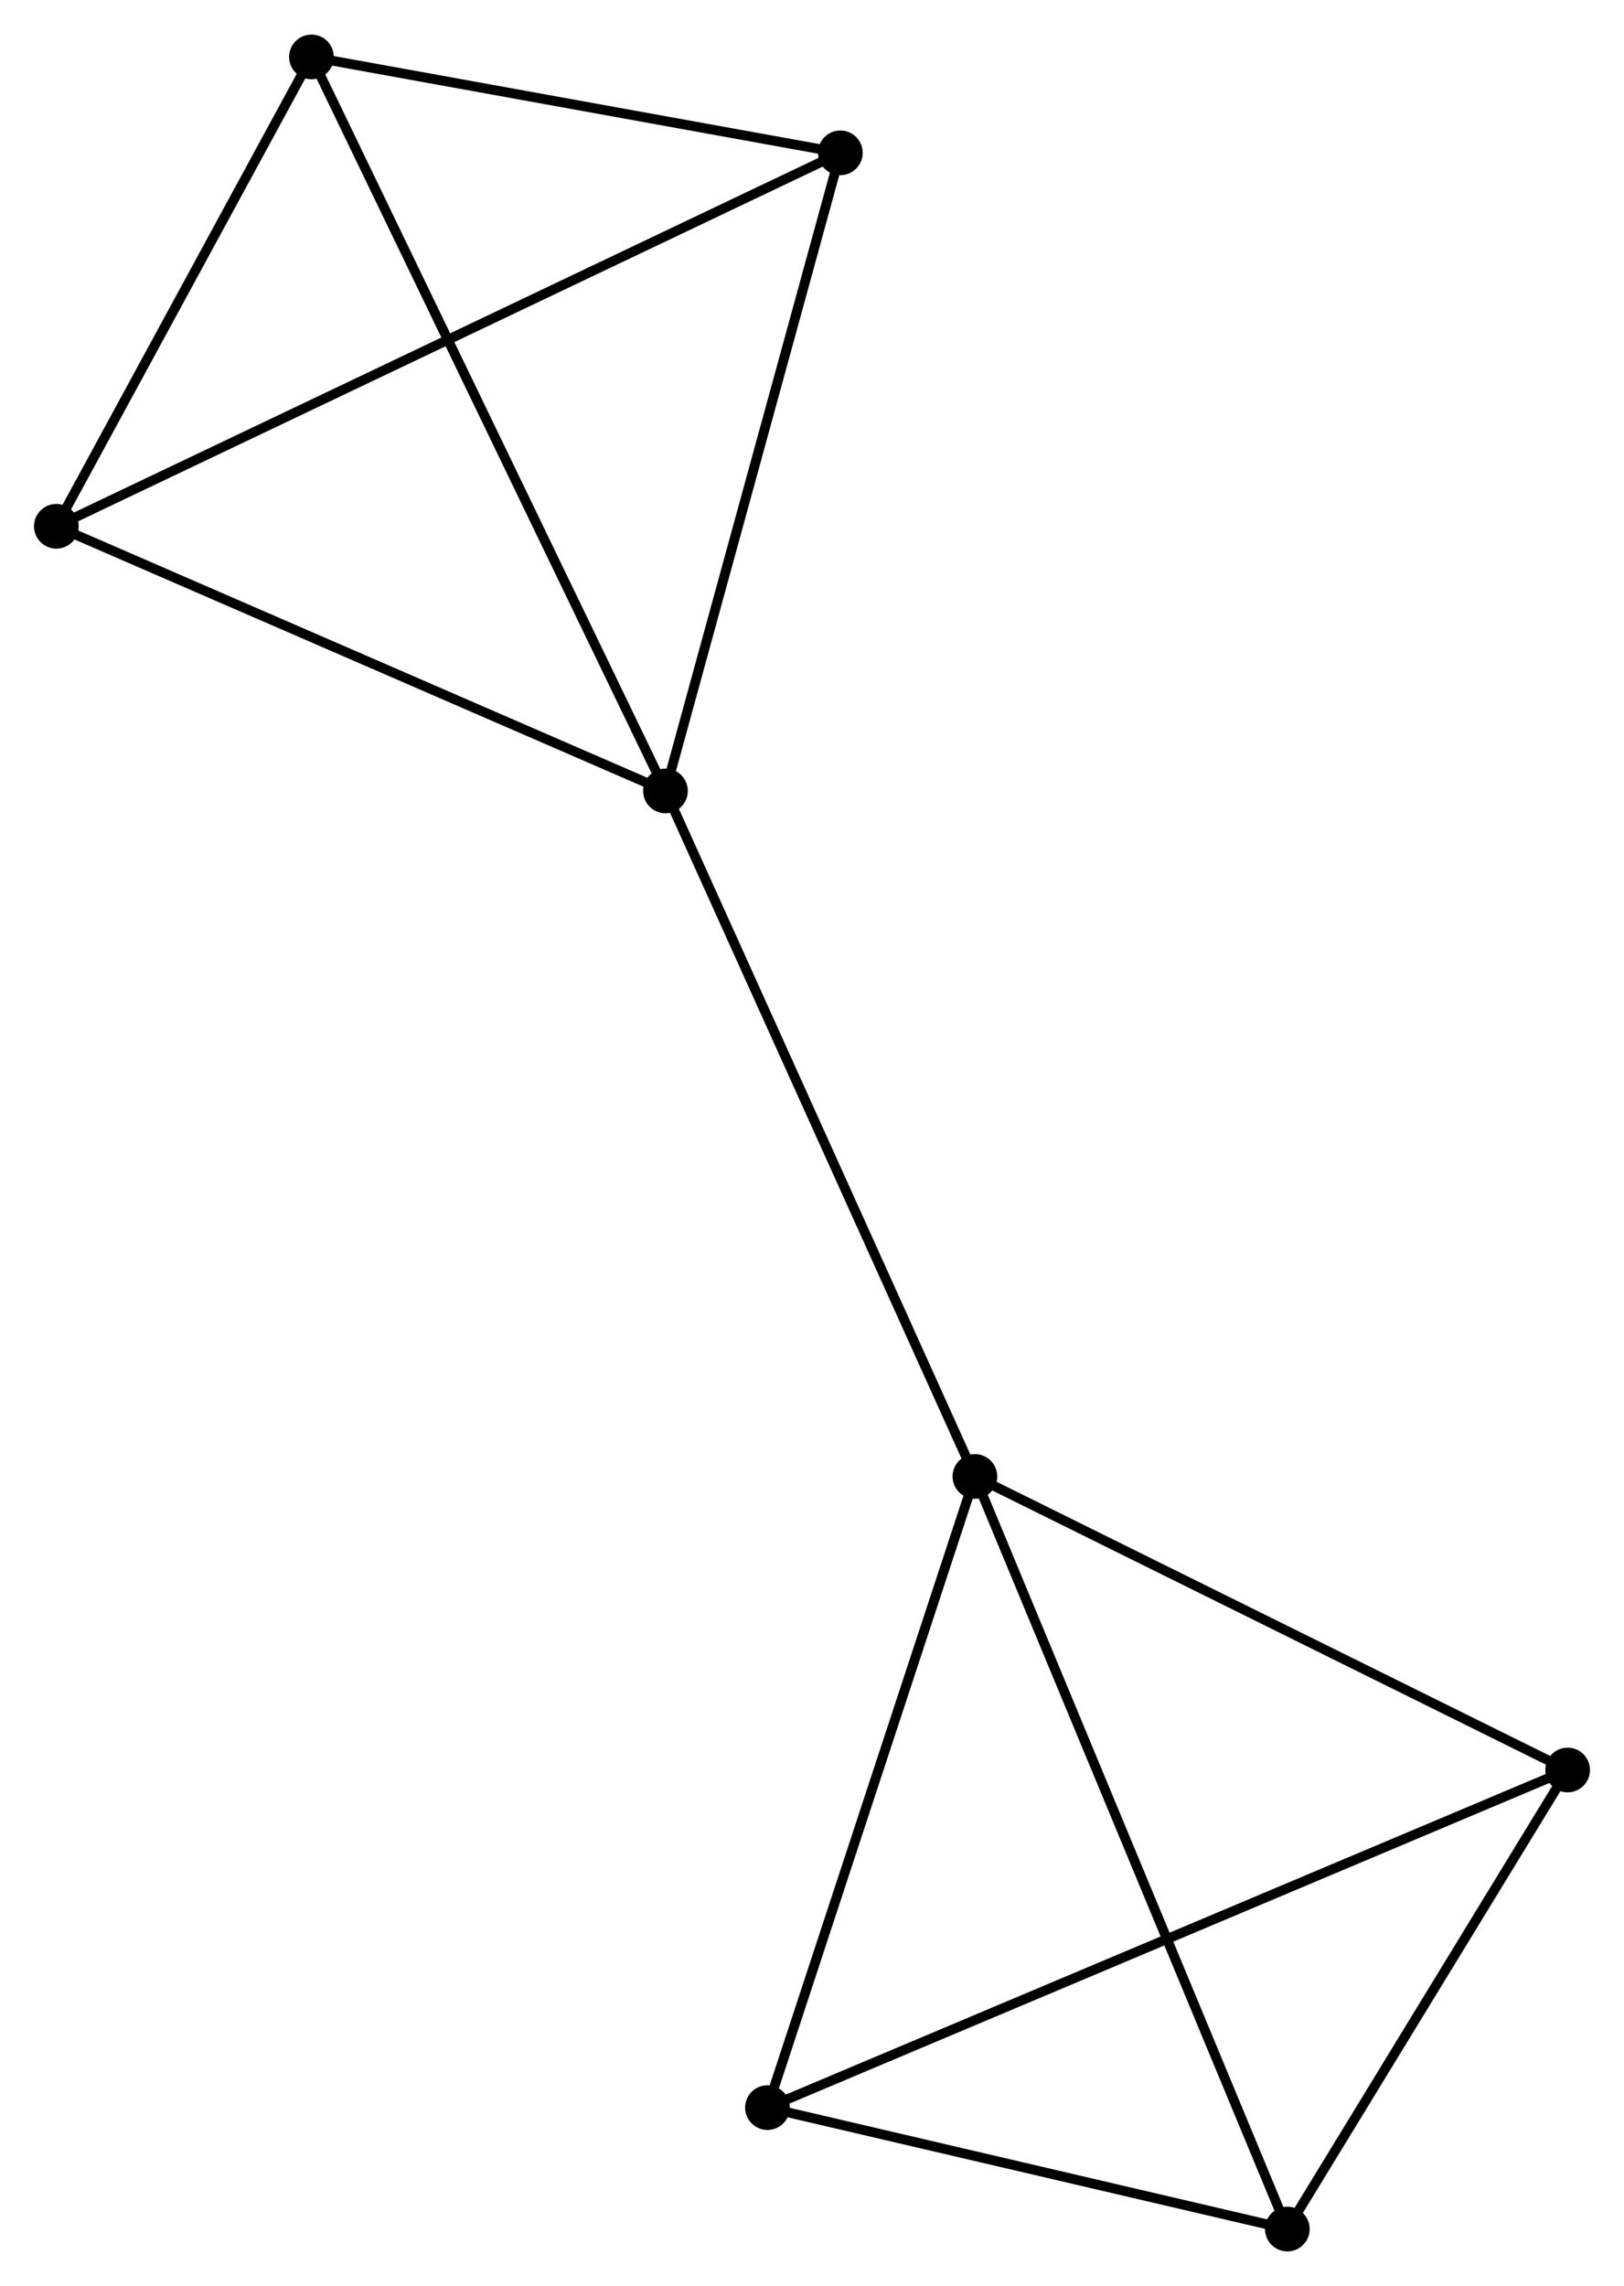 <?xml version="1.0" encoding="UTF-8" standalone="no"?>
<!DOCTYPE svg PUBLIC "-//W3C//DTD SVG 1.1//EN"
 "http://www.w3.org/Graphics/SVG/1.1/DTD/svg11.dtd">
<!-- Generated by graphviz version 2.36.0 (20140111.2315)
 -->
<!-- Title: %3 Pages: 1 -->
<svg width="167pt" height="235pt"
 viewBox="0.00 0.00 167.19 235.15" xmlns="http://www.w3.org/2000/svg" xmlns:xlink="http://www.w3.org/1999/xlink">
<g id="graph0" class="graph" transform="scale(1 1) rotate(0) translate(4 231.151)">
<title>%3</title>
<!-- 0 -->
<g id="node1" class="node"><title>0</title>
<ellipse fill="black" stroke="black" cx="64.51" cy="-149.808" rx="1.8" ry="1.8"/>
</g>
<!-- 1 -->
<g id="node2" class="node"><title>1</title>
<ellipse fill="black" stroke="black" cx="96.367" cy="-79.256" rx="1.8" ry="1.8"/>
</g>
<!-- 0&#45;&#45;1 -->
<g id="edge1" class="edge"><title>0&#45;&#45;1</title>
<path fill="none" stroke="black" d="M65.298,-148.064C69.705,-138.303 91.272,-90.54 95.607,-80.939"/>
</g>
<!-- 3 -->
<g id="node3" class="node"><title>3</title>
<ellipse fill="black" stroke="black" cx="1.8" cy="-177.044" rx="1.8" ry="1.8"/>
</g>
<!-- 0&#45;&#45;3 -->
<g id="edge2" class="edge"><title>0&#45;&#45;3</title>
<path fill="none" stroke="black" d="M62.701,-150.594C53.544,-154.571 12.39,-172.444 3.498,-176.307"/>
</g>
<!-- 5 -->
<g id="node4" class="node"><title>5</title>
<ellipse fill="black" stroke="black" cx="28.063" cy="-225.351" rx="1.8" ry="1.8"/>
</g>
<!-- 0&#45;&#45;5 -->
<g id="edge3" class="edge"><title>0&#45;&#45;5</title>
<path fill="none" stroke="black" d="M63.609,-151.675C58.567,-162.127 33.892,-213.268 28.932,-223.549"/>
</g>
<!-- 7 -->
<g id="node5" class="node"><title>7</title>
<ellipse fill="black" stroke="black" cx="82.515" cy="-215.48" rx="1.8" ry="1.8"/>
</g>
<!-- 0&#45;&#45;7 -->
<g id="edge4" class="edge"><title>0&#45;&#45;7</title>
<path fill="none" stroke="black" d="M65.03,-151.702C67.659,-161.292 79.474,-204.389 82.027,-213.702"/>
</g>
<!-- 2 -->
<g id="node6" class="node"><title>2</title>
<ellipse fill="black" stroke="black" cx="75.008" cy="-14.3" rx="1.8" ry="1.8"/>
</g>
<!-- 1&#45;&#45;2 -->
<g id="edge5" class="edge"><title>1&#45;&#45;2</title>
<path fill="none" stroke="black" d="M95.751,-77.382C92.632,-67.897 78.615,-25.27 75.587,-16.059"/>
</g>
<!-- 4 -->
<g id="node7" class="node"><title>4</title>
<ellipse fill="black" stroke="black" cx="128.53" cy="-1.8" rx="1.8" ry="1.8"/>
</g>
<!-- 1&#45;&#45;4 -->
<g id="edge6" class="edge"><title>1&#45;&#45;4</title>
<path fill="none" stroke="black" d="M97.162,-77.341C101.612,-66.625 123.386,-14.188 127.763,-3.648"/>
</g>
<!-- 6 -->
<g id="node8" class="node"><title>6</title>
<ellipse fill="black" stroke="black" cx="157.388" cy="-49.045" rx="1.8" ry="1.8"/>
</g>
<!-- 1&#45;&#45;6 -->
<g id="edge7" class="edge"><title>1&#45;&#45;6</title>
<path fill="none" stroke="black" d="M98.128,-78.384C107.038,-73.973 147.083,-54.147 155.736,-49.863"/>
</g>
<!-- 3&#45;&#45;5 -->
<g id="edge10" class="edge"><title>3&#45;&#45;5</title>
<path fill="none" stroke="black" d="M2.674,-178.651C6.661,-185.986 23.109,-216.239 27.159,-223.688"/>
</g>
<!-- 3&#45;&#45;7 -->
<g id="edge11" class="edge"><title>3&#45;&#45;7</title>
<path fill="none" stroke="black" d="M3.486,-177.847C13.99,-182.849 70.361,-209.692 80.838,-214.682"/>
</g>
<!-- 5&#45;&#45;7 -->
<g id="edge13" class="edge"><title>5&#45;&#45;7</title>
<path fill="none" stroke="black" d="M29.875,-225.022C38.142,-223.524 72.244,-217.342 80.64,-215.82"/>
</g>
<!-- 2&#45;&#45;4 -->
<g id="edge8" class="edge"><title>2&#45;&#45;4</title>
<path fill="none" stroke="black" d="M76.789,-13.885C84.915,-11.987 118.435,-4.158 126.687,-2.23"/>
</g>
<!-- 2&#45;&#45;6 -->
<g id="edge9" class="edge"><title>2&#45;&#45;6</title>
<path fill="none" stroke="black" d="M76.729,-15.026C87.45,-19.548 144.984,-43.813 155.677,-48.323"/>
</g>
<!-- 4&#45;&#45;6 -->
<g id="edge12" class="edge"><title>4&#45;&#45;6</title>
<path fill="none" stroke="black" d="M129.49,-3.372C133.871,-10.545 151.945,-40.134 156.395,-47.419"/>
</g>
</g>
</svg>
